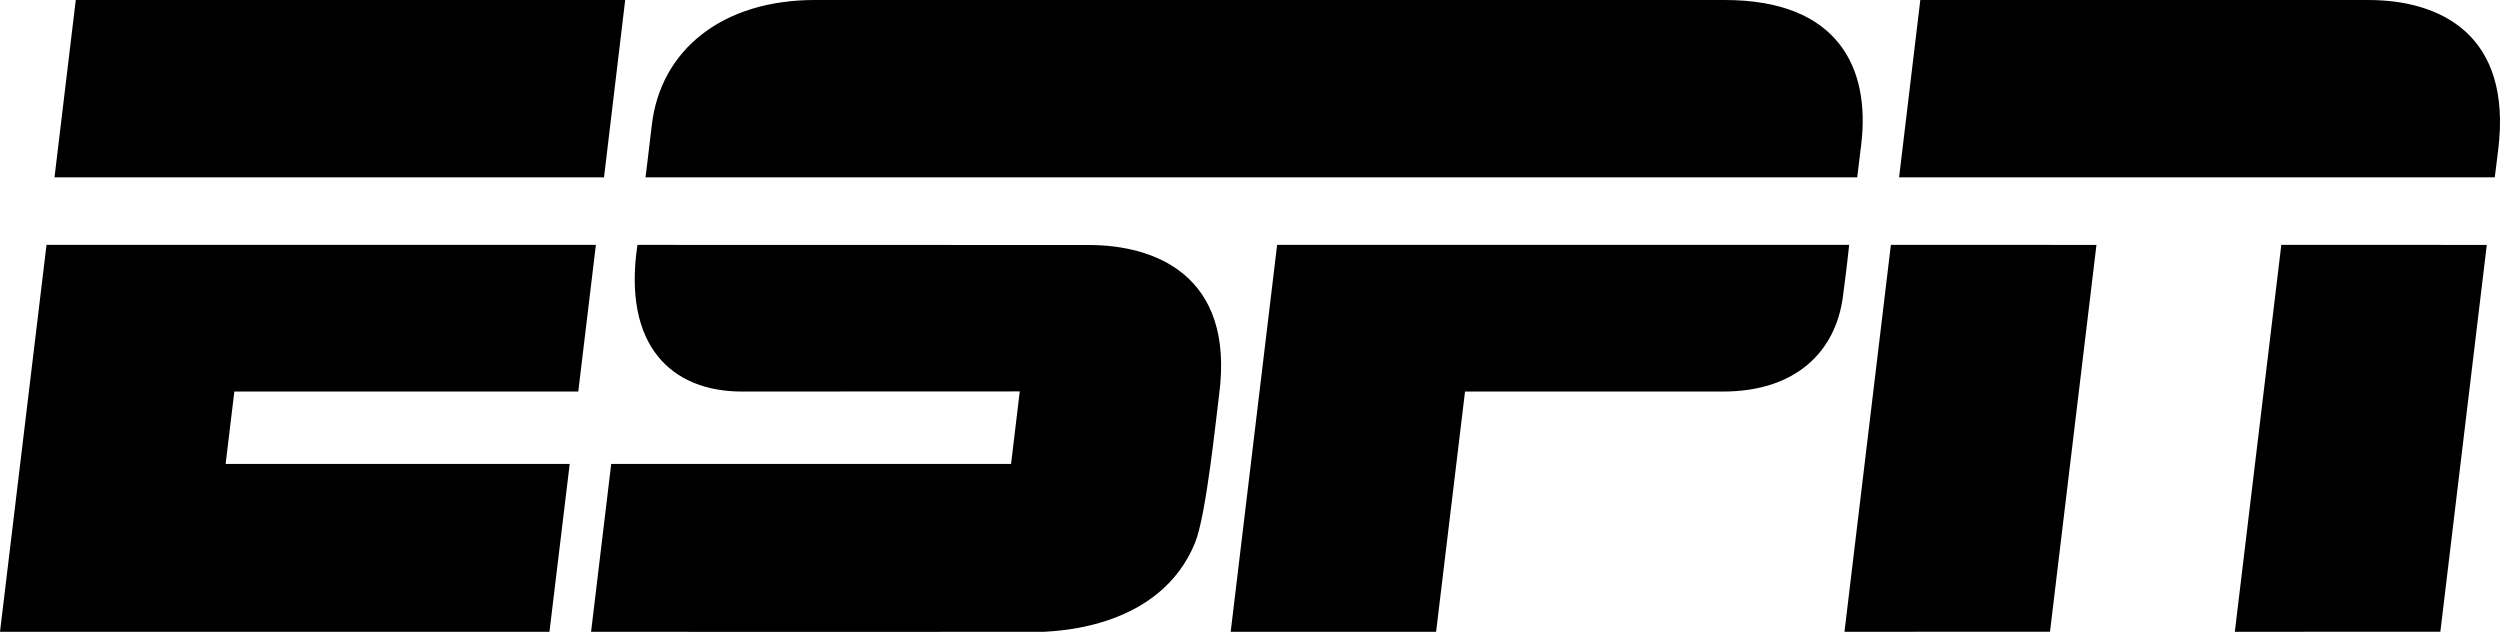 <svg width="91" height="23" viewBox="0 0 91 23" fill="none" xmlns="http://www.w3.org/2000/svg">
<path d="M29.675 6.73599e-05C26.285 -0.005 24.04 1.824 23.725 4.559C23.608 5.565 23.497 6.455 23.497 6.455H67.602C67.602 6.455 67.685 5.788 67.749 5.254C68.081 2.499 66.937 0 62.778 0V0.001C62.778 0.001 31.462 0.002 29.675 0V6.73599e-05ZM2.758 0.001L1.984 6.455H21.986L22.757 0.001L2.758 0.001L2.758 0.001ZM69.899 0.001L69.127 6.455H90.81C90.81 6.455 90.837 6.221 90.933 5.462C91.46 1.225 88.79 0.001 86.213 0.001L69.899 0.001V0.001ZM68.828 8.912L67.139 22.997L74.62 22.995L76.311 8.915L68.828 8.912V8.912ZM83.04 8.912L81.348 22.997L88.829 22.995L90.519 8.915L83.04 8.912V8.912ZM1.693 8.914L0 22.998H20L20.737 16.888L8.213 16.887L8.53 14.252H21.049L21.69 8.914H1.694L1.693 8.914ZM23.203 8.914C22.655 12.59 24.452 14.252 27 14.252C28.386 14.252 37.119 14.248 37.119 14.248L36.803 16.886L22.248 16.888L21.515 22.998C21.515 22.998 37.361 23.003 38.003 22.998C38.534 22.959 42.241 22.855 43.502 19.751C43.912 18.744 44.274 15.131 44.375 14.373C44.958 9.968 41.979 8.918 39.633 8.918C38.339 8.918 25.758 8.914 23.203 8.914ZM46.487 8.914L44.797 22.998H52.274L53.327 14.252H62.719C65.382 14.252 66.814 12.786 67.079 10.818C67.214 9.825 67.31 8.914 67.31 8.914H46.487V8.914Z" fill="black"/>
</svg>
